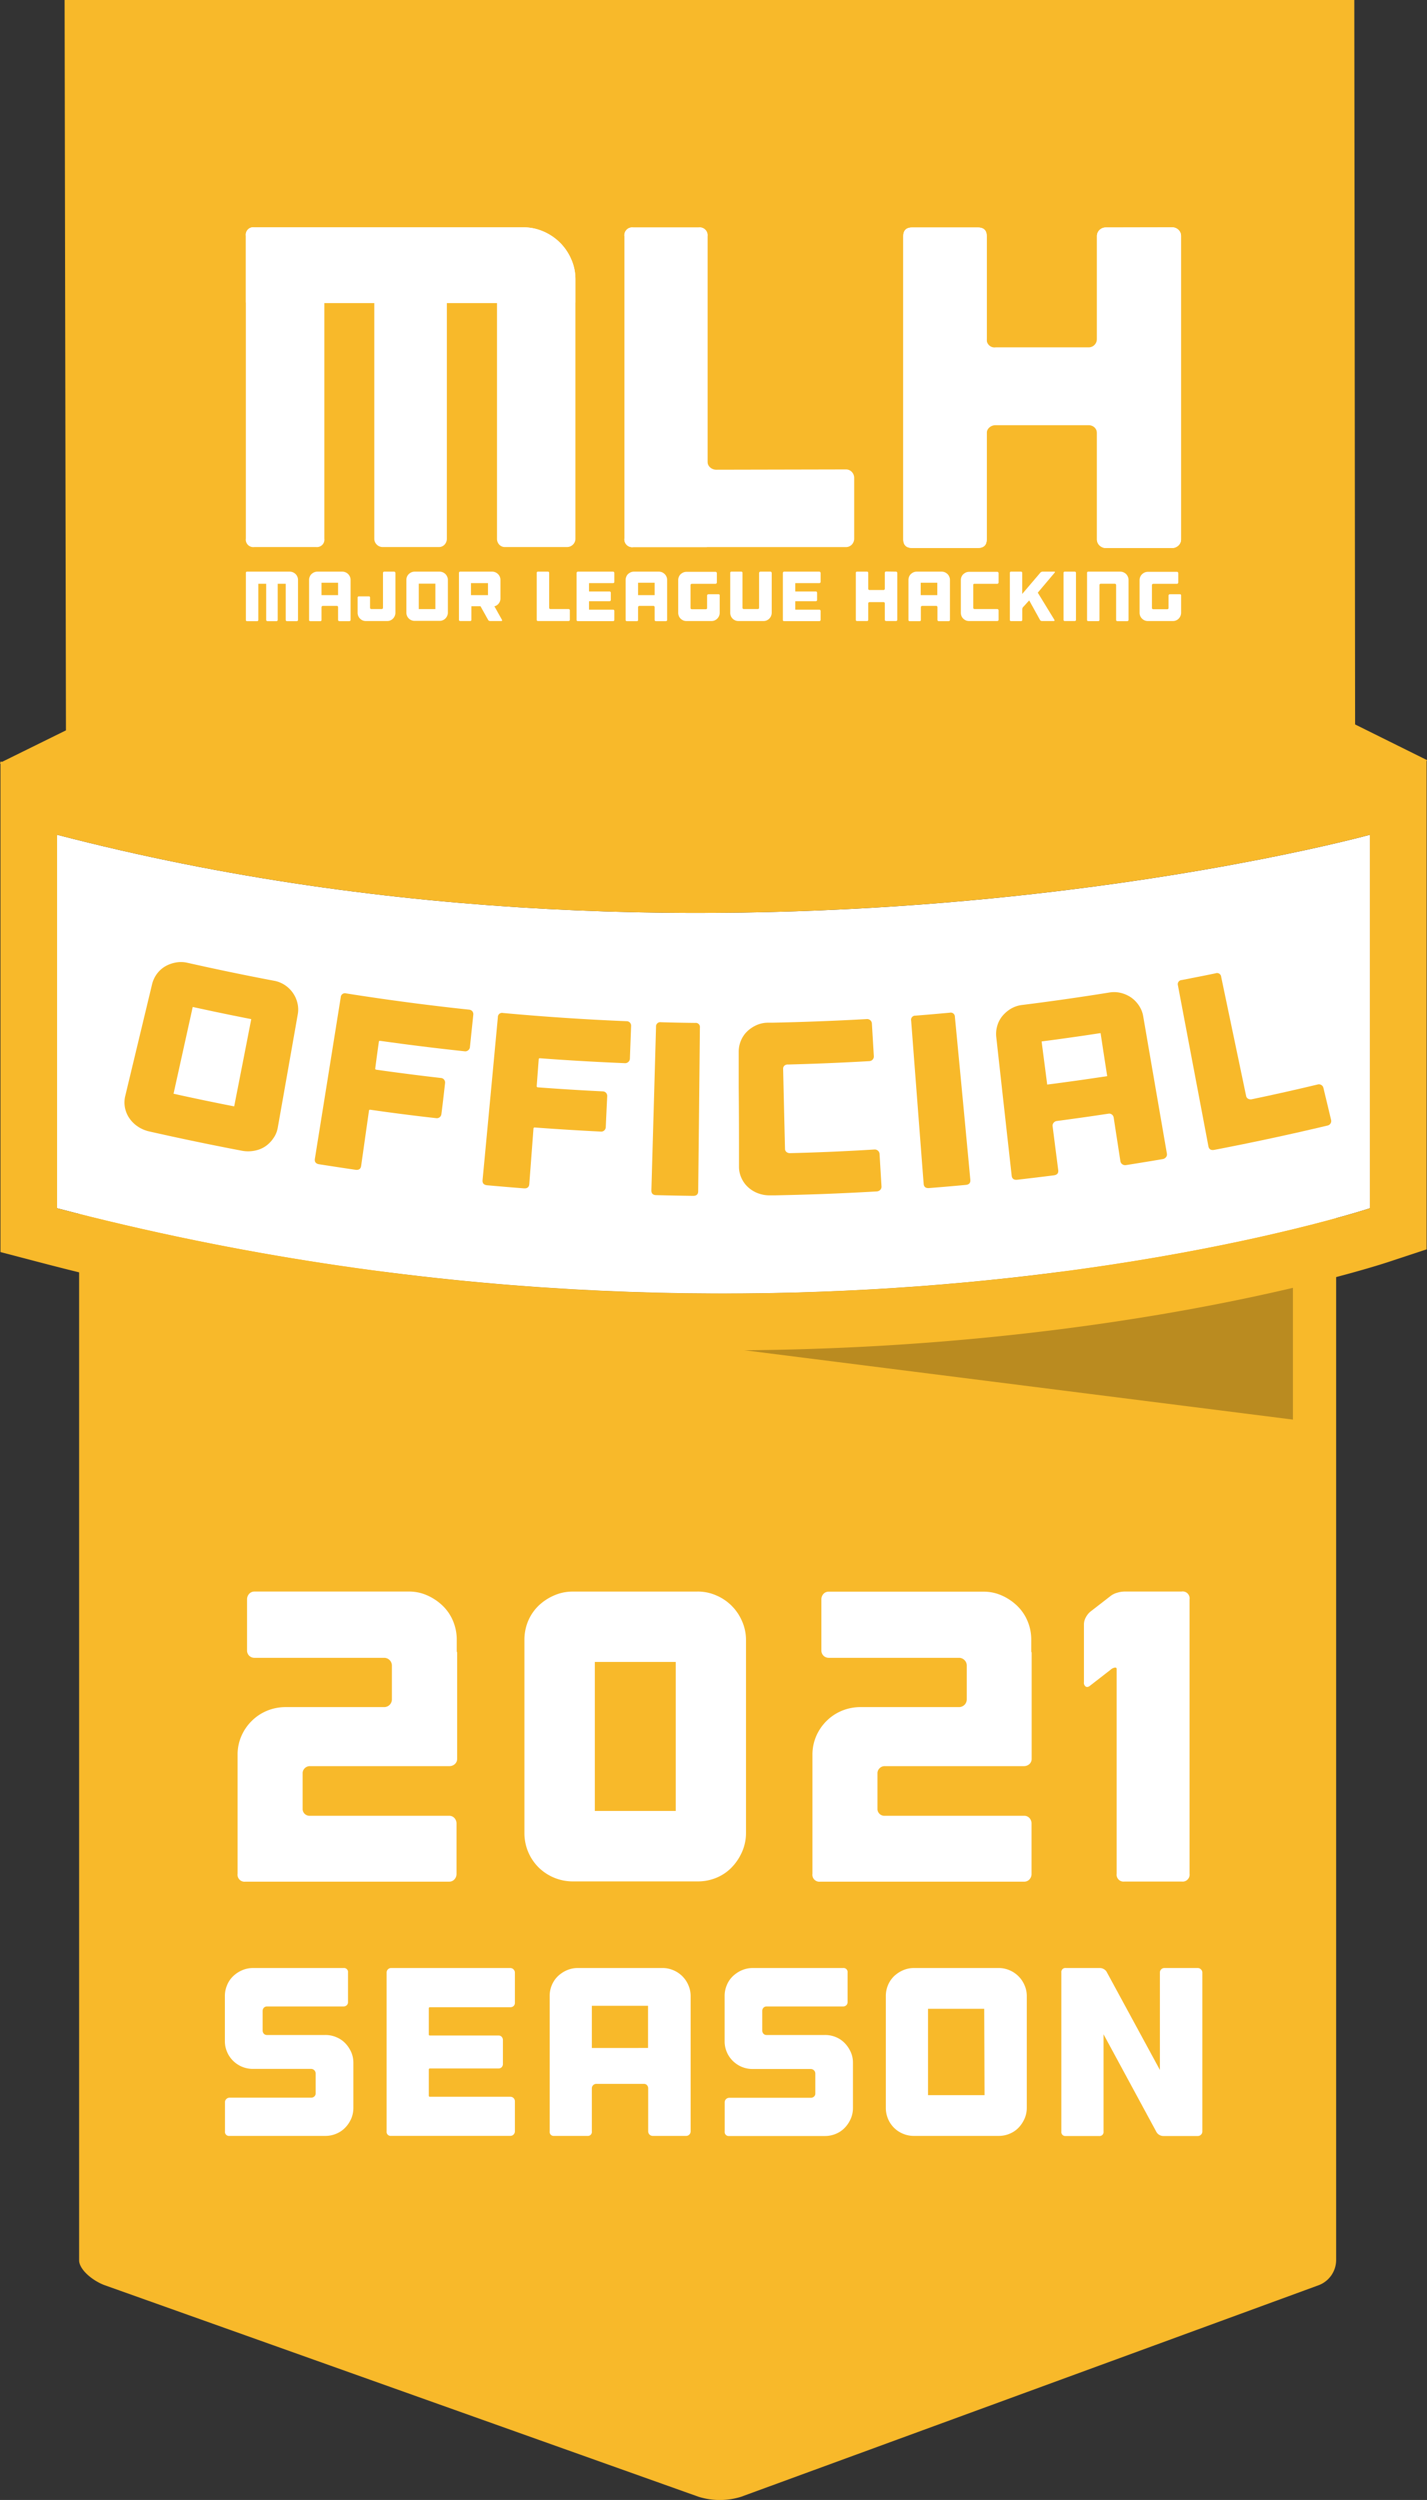 <svg xmlns="http://www.w3.org/2000/svg" viewBox="0 0 392.79 688"><rect x="0" y="0" width="392.79" height="688" fill="#333333" stroke="none"/><defs><style>.cls-1{fill:#f8b92a;}.cls-2{fill:#ba8b20;}.cls-3{fill:#fff;}</style></defs><g id="Yellow"><g id="Trust_Badge_Yellow_" data-name="Trust Badge (Yellow)"><path id="Background_Bottom_" data-name="Background (Bottom)" class="cls-1" d="M21.78,267.74c0-2.6,5.55-3.74,9.27-3.74H363.3c3.72,0,4.48,1.14,4.48,3.74V622a7.43,7.43,0,0,1-4.86,6.92L204,687.12a19.61,19.61,0,0,1-11.72,0L28.9,628.93c-3.3-1.18-7.12-4.29-7.12-6.89Z"/><g id="Official_Plate" data-name="Official Plate"><polygon id="Shadow" class="cls-2" points="355.89 390.68 355.89 350.02 34.24 350.02 355.89 390.68"/><path id="Plate_Background" data-name="Plate Background" class="cls-3" d="M377.07,332.51s-159.77,52.81-361.36,0V229.73c186,48.41,361.36,0,361.36,0Z"/><path id="Plate_Border" data-name="Plate Border" class="cls-1" d="M377.07,229.73V332.51S306.05,356,199,356A723.46,723.46,0,0,1,15.71,332.51V229.73c62,16.13,122.81,21.51,176.34,21.51,107.07,0,185-21.51,185-21.51m15.58-20.47-19.72,5.45c-.83.23-77.47,20.95-180.88,20.95-60.84,0-118.85-7.07-172.41-21L.13,209.57v135l11.64,3.05a739.17,739.17,0,0,0,187.22,24c108.32,0,180-23.27,183-24.26l10.69-3.53V209.26Z"/><g id="Official"><path class="cls-1" d="M75.44,269.91a7.86,7.86,0,0,1,3,1.21A8.18,8.18,0,0,1,81.86,276a7.48,7.48,0,0,1,.1,3.16q-2.74,15.6-5.51,31.21a7.07,7.07,0,0,1-1.23,2.92A8.37,8.37,0,0,1,73,315.51a8,8,0,0,1-3,1.18,9.1,9.1,0,0,1-3.41,0Q53.77,314.25,41,311.36A9.29,9.29,0,0,1,37.89,310a8.64,8.64,0,0,1-2.3-2.29,7.8,7.8,0,0,1-1.2-2.9,7.54,7.54,0,0,1,.08-3.17q3.7-15.4,7.4-30.81A7.9,7.9,0,0,1,43.2,268a7.64,7.64,0,0,1,2.27-2.05,9.12,9.12,0,0,1,2.91-1.06,7.85,7.85,0,0,1,3.2.07Q63.47,267.64,75.44,269.91Zm-6.28,10.56q-8.07-1.58-16.11-3.35L47.77,301q8.34,1.85,16.69,3.48Q66.82,292.49,69.16,280.47Z"/><path class="cls-1" d="M130,278.29a1.3,1.3,0,0,1,.28.95l-.93,8.93a1.24,1.24,0,0,1-.48.87,1.27,1.27,0,0,1-1,.28q-11.61-1.24-23.2-2.87c-.23,0-.36,0-.38.22q-.52,3.66-1,7.34a.3.3,0,0,0,.3.38q8.88,1.26,17.79,2.28a1.18,1.18,0,0,1,.87.47,1.3,1.3,0,0,1,.25,1c-.32,2.81-.63,5.63-1,8.44a1.29,1.29,0,0,1-.46.87,1.22,1.22,0,0,1-1,.27q-9-1-18.08-2.31a.3.3,0,0,0-.4.28q-1.08,7.58-2.15,15.15c-.12.86-.64,1.22-1.56,1.09-3.35-.49-6.7-1-10-1.52-.92-.15-1.31-.64-1.18-1.5q3.57-22.22,7.12-44.44a1.16,1.16,0,0,1,1.5-1.08q16.86,2.67,33.8,4.47A1.31,1.31,0,0,1,130,278.29Z"/><path class="cls-1" d="M173.38,281.42a1.23,1.23,0,0,1,.34.93c-.11,3-.23,6-.34,9a1.28,1.28,0,0,1-.42.9,1.34,1.34,0,0,1-1,.34q-11.66-.48-23.3-1.35c-.24,0-.36.06-.37.24-.19,2.47-.37,4.93-.56,7.39a.31.31,0,0,0,.32.37q8.94.68,17.88,1.11a1.21,1.21,0,0,1,.9.42,1.28,1.28,0,0,1,.31.93q-.21,4.24-.4,8.49a1.3,1.3,0,0,1-.4.9,1.22,1.22,0,0,1-.95.33q-9.09-.45-18.17-1.13a.31.31,0,0,0-.38.31q-.57,7.64-1.15,15.26c-.07.86-.57,1.25-1.49,1.18-3.37-.26-6.73-.55-10.1-.85-.93-.09-1.35-.56-1.27-1.42q2.12-22.41,4.21-44.82a1.15,1.15,0,0,1,1.42-1.17q17,1.56,34,2.26A1.23,1.23,0,0,1,173.38,281.42Z"/><path class="cls-1" d="M192.18,327.83c0,.86-.48,1.29-1.4,1.28-3.38-.05-6.75-.11-10.13-.2-.93,0-1.38-.47-1.35-1.33q.64-22.5,1.28-45a1.16,1.16,0,0,1,1.34-1.26q4.72.14,9.45.19a1.14,1.14,0,0,1,1.28,1.31Q192.43,305.32,192.18,327.83Z"/><path class="cls-1" d="M215.92,293.27a1.11,1.11,0,0,0-.36.89q.25,11,.52,22a1.11,1.11,0,0,0,.41.88,1.45,1.45,0,0,0,1,.31q11.58-.28,23.15-1a1.34,1.34,0,0,1,1,.31,1.26,1.26,0,0,1,.46.9l.54,8.95a1.24,1.24,0,0,1-.35.95,1.48,1.48,0,0,1-1,.43q-7.65.44-15.32.73-6.3.22-12.61.35l-1.32,0a8.94,8.94,0,0,1-3.35-.56,8.4,8.4,0,0,1-2.76-1.67,7.6,7.6,0,0,1-1.84-2.54,7.41,7.41,0,0,1-.68-3.09V320l0-5q0-7.93-.08-15.85l0-4.42,0-5.23a7.94,7.94,0,0,1,.61-3.1,7.52,7.52,0,0,1,1.7-2.53,9,9,0,0,1,2.56-1.73,7.79,7.79,0,0,1,3.1-.69l1.24,0q13-.26,26.07-1a1.3,1.3,0,0,1,1.38,1.21l.54,9a1.24,1.24,0,0,1-.33.94,1.31,1.31,0,0,1-.92.43q-11.16.64-22.34.93A1.35,1.35,0,0,0,215.92,293.27Z"/><path class="cls-1" d="M267.09,324.68c.08.86-.34,1.33-1.27,1.41-3.36.32-6.73.61-10.09.87-.93.07-1.43-.32-1.49-1.18q-1.73-22.44-3.44-44.88a1.14,1.14,0,0,1,1.2-1.39q4.71-.37,9.42-.81a1.15,1.15,0,0,1,1.42,1.16Q265,302.27,267.09,324.68Z"/><path class="cls-1" d="M305.38,273.14a7.78,7.78,0,0,1,3.19.13,8.61,8.61,0,0,1,2.8,1.26,8.35,8.35,0,0,1,2.12,2.19,7.5,7.5,0,0,1,1.18,2.94q3.25,18.9,6.52,37.79a1.17,1.17,0,0,1-.24,1,1.39,1.39,0,0,1-.92.54q-5,.85-10.09,1.65a1.38,1.38,0,0,1-1-.22,1.21,1.21,0,0,1-.54-.84q-.93-6-1.85-12a1.29,1.29,0,0,0-.5-.86,1.22,1.22,0,0,0-1-.22q-7,1.06-14.12,2a1.35,1.35,0,0,0-.91.49,1.21,1.21,0,0,0-.28,1L291.28,322c.11.85-.29,1.34-1.22,1.46-3.35.42-6.71.83-10.06,1.21-.93.1-1.44-.28-1.53-1.13q-2.13-19.06-4.24-38.12a7.88,7.88,0,0,1,.28-3.14,7.46,7.46,0,0,1,1.43-2.7,9.14,9.14,0,0,1,2.36-2,7.82,7.82,0,0,1,3-1Q293.38,275.07,305.38,273.14Zm-.62,23q-.92-5.91-1.82-11.83-8.1,1.25-16.23,2.3.77,5.94,1.54,11.87Q296.52,297.42,304.76,296.16Z"/><path class="cls-1" d="M362.72,298.45a1.27,1.27,0,0,1,1.57,1c.7,2.91,1.4,5.81,2.09,8.72a1.24,1.24,0,0,1-.14,1,1.27,1.27,0,0,1-.85.59q-15.51,3.69-31.15,6.69c-.92.17-1.46-.16-1.62-1q-4.19-22.11-8.38-44.23a1.15,1.15,0,0,1,1.05-1.51c3.1-.6,6.21-1.21,9.31-1.85a1.14,1.14,0,0,1,1.54,1L343,301.6a1.09,1.09,0,0,0,.57.79,1.45,1.45,0,0,0,1,.13Q353.67,300.62,362.72,298.45Z"/></g></g><g id="Background_Top_" data-name="Background (Top)"><path class="cls-1" d="M392.9,209.24,373,199.37,372.78,0h-355l.37,201L-.11,210l18.26,12.69V223h.41l1.12.78.08-.78h6.16s170.42,51.17,344.48.78H373V223l.12,0Z"/></g><g id="MLH_Logo" data-name="MLH Logo"><path class="cls-3" d="M80.64,157.5a2.33,2.33,0,0,1,1.21,1.21,2.2,2.2,0,0,1,.18.88v11a.33.33,0,0,1-.11.26.34.34,0,0,1-.26.1H79a.33.33,0,0,1-.25-.1.4.4,0,0,1-.1-.26v-9.93H76.44v9.93a.35.35,0,0,1-.1.26.32.32,0,0,1-.25.1H73.64a.35.35,0,0,1-.26-.1.36.36,0,0,1-.11-.26v-9.93H71.1v9.93a.33.33,0,0,1-.37.36H68.05a.32.32,0,0,1-.37-.36V157.69a.32.32,0,0,1,.37-.37H79.76A2.2,2.2,0,0,1,80.64,157.5Z"/><path class="cls-3" d="M94.23,157.32a2.2,2.2,0,0,1,.88.18,2.33,2.33,0,0,1,1.21,1.21,2.2,2.2,0,0,1,.18.88v11a.35.35,0,0,1-.1.26.38.38,0,0,1-.27.1h-2.7a.35.35,0,0,1-.26-.1.36.36,0,0,1-.11-.26v-3.48a.39.39,0,0,0-.09-.26.35.35,0,0,0-.26-.11H88.87a.35.35,0,0,0-.26.11.36.36,0,0,0-.11.26v3.48a.32.32,0,0,1-.37.36H85.45a.32.32,0,0,1-.37-.36v-11a2.2,2.2,0,0,1,.18-.88,2,2,0,0,1,.48-.72,2.67,2.67,0,0,1,.73-.49,2.2,2.2,0,0,1,.88-.18Zm-1.17,6.47v-3.42H88.5v3.42Z"/><path class="cls-3" d="M108.73,157.43a.35.35,0,0,1,.11.26v10.95a2.26,2.26,0,0,1-.19.89,2.39,2.39,0,0,1-.48.72,2.19,2.19,0,0,1-1.61.66h-5.84a2.24,2.24,0,0,1-.89-.17,2.24,2.24,0,0,1-1.21-1.21,2.25,2.25,0,0,1-.18-.89v-4.15a.33.33,0,0,1,.37-.37h2.68a.32.32,0,0,1,.37.37v2.77a.35.35,0,0,0,.11.26.39.39,0,0,0,.26.09h2.82a.39.39,0,0,0,.26-.09.35.35,0,0,0,.11-.26v-9.57a.37.37,0,0,1,.09-.26.31.31,0,0,1,.26-.11h2.7A.33.33,0,0,1,108.73,157.43Z"/><path class="cls-3" d="M121,157.32a2.21,2.21,0,0,1,.89.18,2.48,2.48,0,0,1,.72.49,2.27,2.27,0,0,1,.48.72,2.05,2.05,0,0,1,.19.88v9a2.09,2.09,0,0,1-.19.89,2.39,2.39,0,0,1-.48.72,2.14,2.14,0,0,1-.72.49,2.21,2.21,0,0,1-.89.17h-6.87a2.24,2.24,0,0,1-2.27-2.27v-9a2.19,2.19,0,0,1,.17-.88,2.14,2.14,0,0,1,.49-.72,2.62,2.62,0,0,1,.72-.49,2.25,2.25,0,0,1,.89-.18Zm-1.16,3.3h-4.57v7h4.57Z"/><path class="cls-3" d="M138.18,170.6a.22.22,0,0,1,0,.23.23.23,0,0,1-.21.08H134.9a.6.6,0,0,1-.31-.08.63.63,0,0,1-.23-.23l-2.06-3.69a.14.14,0,0,0-.14-.07h-2.31c-.07,0-.1,0-.1.09v3.62a.32.32,0,0,1-.37.36H126.7a.33.33,0,0,1-.37-.36V157.69a.33.33,0,0,1,.37-.37h8.78a2.25,2.25,0,0,1,.89.18,2.57,2.57,0,0,1,.71.49,2.14,2.14,0,0,1,.49.72,2.2,2.2,0,0,1,.18.88v5.11a2.2,2.2,0,0,1-.43,1.33,2.26,2.26,0,0,1-1.12.81l-.06,0c-.09,0-.11.06,0,.11v0Zm-3.86-10.12h-4.68v3.31h4.68Z"/><path class="cls-3" d="M156.5,167.61a.33.33,0,0,1,.25.11.35.35,0,0,1,.1.26v2.57a.35.35,0,0,1-.1.26.32.32,0,0,1-.25.1h-8.39a.32.32,0,0,1-.37-.36V157.69a.32.32,0,0,1,.37-.37h2.68a.33.33,0,0,1,.37.37v9.57a.34.34,0,0,0,.1.26.42.42,0,0,0,.27.09Z"/><path class="cls-3" d="M169,157.43a.34.34,0,0,1,.1.26v2.44a.34.34,0,0,1-.1.26.42.42,0,0,1-.27.09h-6.5a.09.09,0,0,0-.1.1v2.12c0,.05,0,.08.1.08h5.55a.3.3,0,0,1,.25.1.36.36,0,0,1,.1.27v1.94a.35.35,0,0,1-.1.26.31.31,0,0,1-.25.11h-5.55c-.07,0-.1,0-.1.09v1h0v1.13c0,.07,0,.1.1.1h6.5a.34.34,0,0,1,.37.37v2.43a.35.35,0,0,1-.1.26.38.38,0,0,1-.27.1h-9.65a.32.32,0,0,1-.37-.36V157.69a.35.35,0,0,1,.11-.26.33.33,0,0,1,.26-.11h9.65A.35.35,0,0,1,169,157.43Z"/><path class="cls-3" d="M181.36,157.32a2.2,2.2,0,0,1,.88.18,2.33,2.33,0,0,1,1.21,1.21,2.2,2.2,0,0,1,.18.88v11a.35.35,0,0,1-.1.26.38.38,0,0,1-.27.1h-2.7a.35.35,0,0,1-.26-.1.36.36,0,0,1-.11-.26v-3.48a.39.39,0,0,0-.09-.26.34.34,0,0,0-.25-.11H176a.38.38,0,0,0-.37.37v3.48a.32.32,0,0,1-.37.36h-2.68a.33.33,0,0,1-.37-.36v-11a2.2,2.2,0,0,1,.18-.88,2,2,0,0,1,.48-.72,2.67,2.67,0,0,1,.73-.49,2.2,2.2,0,0,1,.88-.18Zm-1.17,6.47v-3.42h-4.56v3.42Z"/><path class="cls-3" d="M198,163.6a.35.35,0,0,1,.1.26v4.78a2.25,2.25,0,0,1-.18.89,2.62,2.62,0,0,1-.49.72,2.14,2.14,0,0,1-.72.49,2.19,2.19,0,0,1-.88.17h-6.88a2.19,2.19,0,0,1-.88-.17,2.29,2.29,0,0,1-.73-.49,2.07,2.07,0,0,1-.48-.72,2.25,2.25,0,0,1-.18-.89v-9a2.2,2.2,0,0,1,.18-.88,2,2,0,0,1,.48-.72,2.67,2.67,0,0,1,.73-.49,2.2,2.2,0,0,1,.88-.18h8a.33.33,0,0,1,.26.11.35.35,0,0,1,.11.26v2.56a.38.38,0,0,1-.37.37h-6.51a.35.35,0,0,0-.26.1.33.33,0,0,0-.11.25v6.29a.35.35,0,0,0,.11.26.39.39,0,0,0,.26.09h3.85a.37.37,0,0,0,.25-.09.37.37,0,0,0,.09-.26v-3.4a.38.38,0,0,1,.37-.37h2.7A.39.39,0,0,1,198,163.6Z"/><path class="cls-3" d="M212.31,157.43a.35.35,0,0,1,.11.26v10.95a2.26,2.26,0,0,1-.19.89,2.39,2.39,0,0,1-.48.72,2.19,2.19,0,0,1-1.61.66h-6.87a2.24,2.24,0,0,1-2.27-2.27V157.69a.32.32,0,0,1,.36-.37H204a.32.32,0,0,1,.37.37v9.57a.35.35,0,0,0,.11.26.39.39,0,0,0,.26.09h3.85a.35.35,0,0,0,.25-.09.34.34,0,0,0,.1-.26v-9.57a.38.38,0,0,1,.37-.37h2.7A.33.33,0,0,1,212.31,157.43Z"/><path class="cls-3" d="M225.77,157.43a.35.35,0,0,1,.11.26v2.44a.35.35,0,0,1-.11.26.39.39,0,0,1-.26.09H219a.09.09,0,0,0-.1.1v2.12c0,.05,0,.08.1.08h5.56a.33.33,0,0,1,.25.1.41.41,0,0,1,.1.27v1.94a.4.4,0,0,1-.1.26.34.34,0,0,1-.25.11H219c-.06,0-.1,0-.1.09v1h0v1.13a.09.09,0,0,0,.1.1h6.51a.35.35,0,0,1,.26.1.39.39,0,0,1,.11.27v2.43a.36.36,0,0,1-.11.26.35.35,0,0,1-.26.1h-9.65a.32.32,0,0,1-.37-.36V157.69a.34.34,0,0,1,.1-.26.33.33,0,0,1,.27-.11h9.65A.33.33,0,0,1,225.77,157.43Z"/><path class="cls-3" d="M246.62,157.32a.33.33,0,0,1,.26.11.35.35,0,0,1,.11.26v12.86a.36.36,0,0,1-.11.26.35.35,0,0,1-.26.1h-2.7a.35.35,0,0,1-.26-.1.36.36,0,0,1-.11-.26v-4.49a.34.34,0,0,0-.35-.35h-3.85a.35.35,0,0,0-.26.1.32.32,0,0,0-.1.25v4.49a.33.33,0,0,1-.37.36h-2.68a.32.32,0,0,1-.37-.36V157.69a.32.32,0,0,1,.37-.37h2.68a.33.33,0,0,1,.37.37V162a.33.33,0,0,0,.36.37h3.85a.33.33,0,0,0,.25-.11.35.35,0,0,0,.1-.26v-4.35a.35.35,0,0,1,.11-.26.33.33,0,0,1,.26-.11Z"/><path class="cls-3" d="M259.2,157.32a2.21,2.21,0,0,1,.89.18,2.48,2.48,0,0,1,.72.49,2.27,2.27,0,0,1,.48.72,2.05,2.05,0,0,1,.19.88v11a.36.36,0,0,1-.11.26.35.35,0,0,1-.26.1h-2.7a.34.34,0,0,1-.26-.1.36.36,0,0,1-.11-.26v-3.48a.35.35,0,0,0-.1-.26.33.33,0,0,0-.25-.11h-3.85a.38.38,0,0,0-.37.37v3.48a.32.32,0,0,1-.36.36h-2.68a.32.32,0,0,1-.37-.36v-11a2.38,2.38,0,0,1,.17-.88,2.14,2.14,0,0,1,.49-.72,2.62,2.62,0,0,1,.72-.49,2.25,2.25,0,0,1,.89-.18ZM258,163.79v-3.42h-4.57v3.42Z"/><path class="cls-3" d="M268,160.72a.32.32,0,0,0-.1.25v6.29a.34.34,0,0,0,.1.26.4.4,0,0,0,.27.09h6.23a.38.38,0,0,1,.37.37v2.57a.36.36,0,0,1-.11.26.35.35,0,0,1-.26.1h-7.75a2.19,2.19,0,0,1-.88-.17,2.29,2.29,0,0,1-.73-.49,2.24,2.24,0,0,1-.49-.72,2.43,2.43,0,0,1-.17-.89v-9a2.38,2.38,0,0,1,.17-.88,2.14,2.14,0,0,1,.49-.72,2.67,2.67,0,0,1,.73-.49,2.2,2.2,0,0,1,.88-.18h7.75a.33.33,0,0,1,.26.11.35.35,0,0,1,.11.26v2.56a.38.38,0,0,1-.37.37h-6.23A.36.36,0,0,0,268,160.72Z"/><path class="cls-3" d="M285.7,163.05a.09.09,0,0,0,0,.13l4.54,7.42a.22.22,0,0,1,0,.23.23.23,0,0,1-.21.08h-3.22a.61.61,0,0,1-.55-.31l-2.93-5.3c0-.06-.07-.07-.1,0l-1.61,1.77a.74.74,0,0,0-.17.28,1.11,1.11,0,0,0-.06.34v2.88a.33.33,0,0,1-.37.36h-2.68a.32.32,0,0,1-.37-.36V157.69a.32.32,0,0,1,.37-.37H281a.33.33,0,0,1,.37.37v5.77l5-5.87a.62.62,0,0,1,.27-.19.72.72,0,0,1,.33-.08h3.22c.11,0,.17,0,.19.08s0,.11-.07.19Z"/><path class="cls-3" d="M296.17,170.55a.33.33,0,0,1-.37.36h-2.68a.32.32,0,0,1-.37-.36V157.69a.32.32,0,0,1,.37-.37h2.68a.33.33,0,0,1,.37.37Z"/><path class="cls-3" d="M309.25,157.5a2.48,2.48,0,0,1,.72.49,2.27,2.27,0,0,1,.48.72,2.21,2.21,0,0,1,.19.88v11a.36.36,0,0,1-.11.26.35.35,0,0,1-.26.1h-2.7a.3.3,0,0,1-.25-.1.35.35,0,0,1-.1-.26V161a.33.33,0,0,0-.11-.25.35.35,0,0,0-.26-.1H303a.35.35,0,0,0-.26.1.32.32,0,0,0-.1.25v9.58a.33.33,0,0,1-.37.36h-2.68a.32.32,0,0,1-.37-.36V157.69a.32.32,0,0,1,.37-.37h8.77A2.25,2.25,0,0,1,309.25,157.5Z"/><path class="cls-3" d="M325,163.6a.36.36,0,0,1,.11.26v4.78a2.26,2.26,0,0,1-.19.89,2.39,2.39,0,0,1-.48.72,2.14,2.14,0,0,1-.72.49,2.24,2.24,0,0,1-.89.17h-6.87a2.26,2.26,0,0,1-2.28-2.27v-9a2.2,2.2,0,0,1,.18-.88,2.14,2.14,0,0,1,.49-.72,2.62,2.62,0,0,1,.72-.49,2.25,2.25,0,0,1,.89-.18h8a.33.33,0,0,1,.26.11.35.35,0,0,1,.11.26v2.56a.38.38,0,0,1-.37.37h-6.51a.35.35,0,0,0-.26.1.33.33,0,0,0-.11.25v6.29a.35.35,0,0,0,.11.26.39.39,0,0,0,.26.09h3.85a.35.35,0,0,0,.25-.09.34.34,0,0,0,.1-.26v-3.4a.35.35,0,0,1,.1-.26.39.39,0,0,1,.27-.11h2.7A.36.36,0,0,1,325,163.6Z"/><path class="cls-3" d="M149.61,63.72a14.84,14.84,0,0,1,4.54,3.07,14.67,14.67,0,0,1,3.07,4.53,13.54,13.54,0,0,1,1.17,5.57v71.33a2.22,2.22,0,0,1-.68,1.65,2.25,2.25,0,0,1-1.65.68H139a2.06,2.06,0,0,1-1.59-.68,2.32,2.32,0,0,1-.61-1.65V83.38H123v64.84a2.33,2.33,0,0,1-.62,1.65,2.06,2.06,0,0,1-1.59.68H105.36a2.27,2.27,0,0,1-1.66-.68,2.21,2.21,0,0,1-.67-1.65V83.38H89.28v64.84A2.06,2.06,0,0,1,87,150.55H70a2.06,2.06,0,0,1-2.33-2.33V64.89A2.06,2.06,0,0,1,70,62.56h74A13.77,13.77,0,0,1,149.61,63.72Z"/><path class="cls-3" d="M149.61,63.72a14.84,14.84,0,0,1,4.54,3.07,14.67,14.67,0,0,1,3.07,4.53,13.54,13.54,0,0,1,1.17,5.57v6.36l-21.6.13H89.28l-21.6-.13V64.89A2.06,2.06,0,0,1,70,62.56h74A13.77,13.77,0,0,1,149.61,63.72Z"/><path class="cls-3" d="M232.78,129.19a2.2,2.2,0,0,1,1.69.69,2.36,2.36,0,0,1,.65,1.7v16.59a2.36,2.36,0,0,1-.65,1.7,2.2,2.2,0,0,1-1.69.69H174.35a2.15,2.15,0,0,1-2.47-2.39V65a2.15,2.15,0,0,1,2.47-2.39h17.94A2.15,2.15,0,0,1,194.76,65v62a2.07,2.07,0,0,0,.72,1.64,2.54,2.54,0,0,0,1.75.63Z"/><path class="cls-3" d="M194.57,150.56H174.34a2.15,2.15,0,0,1-2.46-2.39V65a2.15,2.15,0,0,1,2.46-2.39h17.9A2.15,2.15,0,0,1,194.71,65v62C194.71,127.6,194.57,150.56,194.57,150.56Z"/><path class="cls-3" d="M322.6,62.56a2.46,2.46,0,0,1,1.77.69,2.29,2.29,0,0,1,.72,1.71v83.45a2.25,2.25,0,0,1-.72,1.7,2.43,2.43,0,0,1-1.77.7H304.43a2.43,2.43,0,0,1-1.77-.7,2.25,2.25,0,0,1-.72-1.7V119.29a2.2,2.2,0,0,0-.65-1.64,2.37,2.37,0,0,0-1.7-.63h-25.5a2.55,2.55,0,0,0-1.76.63,2.08,2.08,0,0,0-.72,1.64v29.12q0,2.4-2.49,2.4h-18q-2.49,0-2.49-2.4V65q0-2.4,2.49-2.4h18q2.49,0,2.49,2.4V93.19a2.15,2.15,0,0,0,2.48,2.4h25.5a2.25,2.25,0,0,0,1.7-.69,2.41,2.41,0,0,0,.65-1.71V65a2.29,2.29,0,0,1,.72-1.71,2.46,2.46,0,0,1,1.77-.69Z"/><path class="cls-3" d="M271.61,119.29v29.12q0,2.4-2.49,2.4h-18q-2.49,0-2.49-2.4V65q0-2.4,2.49-2.4h18q2.49,0,2.49,2.4v54.33Z"/><path class="cls-3" d="M322.6,62.56a2.46,2.46,0,0,1,1.77.69,2.29,2.29,0,0,1,.72,1.71v83.45a2.25,2.25,0,0,1-.72,1.7,2.43,2.43,0,0,1-1.77.7H304.43a2.43,2.43,0,0,1-1.77-.7,2.25,2.25,0,0,1-.72-1.7V65a2.29,2.29,0,0,1,.72-1.71,2.46,2.46,0,0,1,1.77-.69Z"/></g><path class="cls-3" d="M83.3,487.83V498a1.9,1.9,0,0,0,2,1.71h38.31a1.91,1.91,0,0,1,1.48.63,2.21,2.21,0,0,1,.57,1.54v13.79a2.21,2.21,0,0,1-.57,1.54,1.91,1.91,0,0,1-1.48.63H67.57a1.92,1.92,0,0,1-2.17-2.17V483a12.74,12.74,0,0,1,1-5.13,13.22,13.22,0,0,1,2.85-4.22,13,13,0,0,1,4.27-2.85,13.39,13.39,0,0,1,5.19-1h27a2.1,2.1,0,0,0,1.54-.62,2.12,2.12,0,0,0,.62-1.54v-9.24a2.13,2.13,0,0,0-2.16-2.16H70a2,2,0,0,1-2-2.05v-14a2.22,2.22,0,0,1,.57-1.54A1.92,1.92,0,0,1,70,438h42.52a12.29,12.29,0,0,1,5.13,1.08,14.66,14.66,0,0,1,4.22,2.85,12.49,12.49,0,0,1,2.85,4.22,13.17,13.17,0,0,1,1,5.19v3.19a.48.48,0,0,1,.11.34V484a1.9,1.9,0,0,1-.63,1.48,2.18,2.18,0,0,1-1.53.57H85.35A2,2,0,0,0,83.3,487.83Z"/><path class="cls-3" d="M192,438a12.77,12.77,0,0,1,5.19,1.08,13.41,13.41,0,0,1,7.06,7.07,12.71,12.71,0,0,1,1.09,5.19v53.12a12.78,12.78,0,0,1-1.09,5.19,14.38,14.38,0,0,1-2.85,4.27,12.45,12.45,0,0,1-4.21,2.85,13.24,13.24,0,0,1-5.19,1H157.68a13.41,13.41,0,0,1-9.46-3.88,13.3,13.3,0,0,1-3.87-9.46V451.35a13.34,13.34,0,0,1,1-5.19,12.79,12.79,0,0,1,2.85-4.22,14.43,14.43,0,0,1,4.28-2.85,12.69,12.69,0,0,1,5.18-1.08H192Zm-6,19.38H163.73v41H186Z"/><path class="cls-3" d="M241.53,487.83V498a1.9,1.9,0,0,0,2.05,1.71h38.31a1.91,1.91,0,0,1,1.48.63,2.21,2.21,0,0,1,.57,1.54v13.79a2.21,2.21,0,0,1-.57,1.54,1.91,1.91,0,0,1-1.48.63H225.8a1.92,1.92,0,0,1-2.17-2.17V483a12.91,12.91,0,0,1,1-5.13,13.22,13.22,0,0,1,2.85-4.22,13,13,0,0,1,4.27-2.85,13.42,13.42,0,0,1,5.19-1h27a2.13,2.13,0,0,0,2.17-2.16v-9.24a2.07,2.07,0,0,0-.63-1.53,2.09,2.09,0,0,0-1.54-.63h-35.8a2,2,0,0,1-2.05-2.05v-14a2.22,2.22,0,0,1,.57-1.54,1.92,1.92,0,0,1,1.48-.62h42.53a12.36,12.36,0,0,1,5.13,1.08,14.62,14.62,0,0,1,4.21,2.85,12.49,12.49,0,0,1,2.85,4.22,13.17,13.17,0,0,1,1,5.19v3.19a.48.48,0,0,1,.11.34V484a1.92,1.92,0,0,1-.62,1.48,2.22,2.22,0,0,1-1.54.57H243.58A2,2,0,0,0,241.53,487.83Z"/><path class="cls-3" d="M327.43,440.17v75.47a1.92,1.92,0,0,1-2.17,2.17H309.53a1.91,1.91,0,0,1-2.16-2.17V459.33c0-.31-.17-.44-.52-.4a2.39,2.39,0,0,0-1.19.62l-5.59,4.34c-.45.38-.85.47-1.2.28a1.26,1.26,0,0,1-.51-1.2V447a4.06,4.06,0,0,1,.51-1.88,5.35,5.35,0,0,1,1.2-1.54l5.59-4.33a5.08,5.08,0,0,1,1.82-.91,7.12,7.12,0,0,1,2-.34h15.73A1.91,1.91,0,0,1,327.43,440.17Z"/><path class="cls-3" d="M92.52,560.62A7.16,7.16,0,0,1,95,562.27a8.47,8.47,0,0,1,1.65,2.44,7.22,7.22,0,0,1,.62,3v12.41a7.5,7.5,0,0,1-.62,3A8.35,8.35,0,0,1,95,585.56a7.16,7.16,0,0,1-2.45,1.65,7.58,7.58,0,0,1-3,.6H63.19a1.11,1.11,0,0,1-1.26-1.26v-8a1.19,1.19,0,0,1,.37-.89,1.21,1.21,0,0,1,.89-.37H85.63a1.27,1.27,0,0,0,.89-.33,1.1,1.1,0,0,0,.36-.85v-5.48a1.25,1.25,0,0,0-1.25-1.26h-16a7.69,7.69,0,0,1-5.48-2.24,7.52,7.52,0,0,1-1.65-2.44,7.44,7.44,0,0,1-.6-3V549.33a7.58,7.58,0,0,1,.6-3,7.16,7.16,0,0,1,1.65-2.45,8.35,8.35,0,0,1,2.47-1.65,7.51,7.51,0,0,1,3-.62H94.54a1.11,1.11,0,0,1,1.25,1.25V551a1.12,1.12,0,0,1-.36.86,1.27,1.27,0,0,1-.89.33H73.48a1.12,1.12,0,0,0-.86.36,1.27,1.27,0,0,0-.33.89v5.35a1.27,1.27,0,0,0,.33.89,1.12,1.12,0,0,0,.86.36h16A7.58,7.58,0,0,1,92.52,560.62Z"/><path class="cls-3" d="M141.36,542a1.22,1.22,0,0,1,.37.89v8.32a1.13,1.13,0,0,1-.37.86,1.27,1.27,0,0,1-.89.33H118.36a.29.29,0,0,0-.33.33v7.19c0,.18.11.26.33.26h18.88a1.13,1.13,0,0,1,.86.37,1.27,1.27,0,0,1,.33.89V568a1.27,1.27,0,0,1-.33.89,1.12,1.12,0,0,1-.86.36H118.36a.29.29,0,0,0-.33.33v7.13a.29.29,0,0,0,.33.33h22.11a1.21,1.21,0,0,1,.89.36,1.24,1.24,0,0,1,.37.89v8.25a1.21,1.21,0,0,1-.37.89,1.19,1.19,0,0,1-.89.37h-32.8a1.11,1.11,0,0,1-1.25-1.26V542.86a1.23,1.23,0,0,1,1.25-1.25h32.8A1.21,1.21,0,0,1,141.36,542Z"/><path class="cls-3" d="M182.38,541.61a7.43,7.43,0,0,1,3,.62,7.71,7.71,0,0,1,4.1,4.1,7.43,7.43,0,0,1,.62,3v37.22a1.2,1.2,0,0,1-.36.89,1.19,1.19,0,0,1-.89.37h-9.17a1.25,1.25,0,0,1-1.26-1.26V574.74a1.27,1.27,0,0,0-.33-.89,1.12,1.12,0,0,0-.86-.36H164.17a1.24,1.24,0,0,0-.9.36,1.21,1.21,0,0,0-.36.89v11.81a1.11,1.11,0,0,1-1.25,1.26h-9.11a1.11,1.11,0,0,1-1.25-1.26V549.33a7.57,7.57,0,0,1,.59-3,7.3,7.3,0,0,1,1.65-2.45,8.48,8.48,0,0,1,2.47-1.65,7.51,7.51,0,0,1,3-.62Zm-4,22V552H162.91v11.62Z"/><path class="cls-3" d="M230.07,560.62a7.12,7.12,0,0,1,2.44,1.65,8.47,8.47,0,0,1,1.65,2.44,7.06,7.06,0,0,1,.62,3v12.41a7.33,7.33,0,0,1-.62,3,8.35,8.35,0,0,1-1.65,2.47,7.12,7.12,0,0,1-2.44,1.65,7.67,7.67,0,0,1-3,.6H200.73a1.11,1.11,0,0,1-1.25-1.26v-8a1.25,1.25,0,0,1,1.25-1.26h22.44a1.27,1.27,0,0,0,.89-.33,1.1,1.1,0,0,0,.36-.85v-5.48a1.25,1.25,0,0,0-1.25-1.26h-16a7.66,7.66,0,0,1-3-.59,7.75,7.75,0,0,1-2.47-1.65,7.52,7.52,0,0,1-1.65-2.44,7.43,7.43,0,0,1-.59-3V549.33a7.57,7.57,0,0,1,.59-3,7.16,7.16,0,0,1,1.65-2.45,8.48,8.48,0,0,1,2.47-1.65,7.51,7.51,0,0,1,3-.62h24.88a1.11,1.11,0,0,1,1.25,1.25V551a1.12,1.12,0,0,1-.36.86,1.27,1.27,0,0,1-.89.33H211a1.1,1.1,0,0,0-.86.36,1.27,1.27,0,0,0-.33.89v5.35a1.27,1.27,0,0,0,.33.89,1.1,1.1,0,0,0,.86.36h16A7.67,7.67,0,0,1,230.07,560.62Z"/><path class="cls-3" d="M274.91,541.61a7.51,7.51,0,0,1,3,.62,7.74,7.74,0,0,1,4.09,4.1,7.27,7.27,0,0,1,.63,3v30.76a7.34,7.34,0,0,1-.63,3,8.35,8.35,0,0,1-1.65,2.47,7.12,7.12,0,0,1-2.44,1.65,7.67,7.67,0,0,1-3,.6H251.55a7.58,7.58,0,0,1-3-.6,7.48,7.48,0,0,1-2.48-1.65,7.65,7.65,0,0,1-1.65-2.47,7.83,7.83,0,0,1-.59-3V549.33a7.75,7.75,0,0,1,.59-3,7.45,7.45,0,0,1,1.65-2.45,8.53,8.53,0,0,1,2.48-1.65,7.43,7.43,0,0,1,3-.62Zm-4,11.22H255.44v23.76H271Z"/><path class="cls-3" d="M330.58,542a1.19,1.19,0,0,1,.37.89v43.69a1.17,1.17,0,0,1-.37.89,1.19,1.19,0,0,1-.89.37h-9.5a2.16,2.16,0,0,1-1.06-.3,2.07,2.07,0,0,1-.79-.76l-14.58-26.93v26.73a1.11,1.11,0,0,1-1.26,1.26h-9.11a1.11,1.11,0,0,1-1.25-1.26V542.86a1.11,1.11,0,0,1,1.25-1.25h9.38a2.19,2.19,0,0,1,1.05.29,2.07,2.07,0,0,1,.79.76l14.66,27v-26.8a1.23,1.23,0,0,1,1.25-1.25h9.17A1.21,1.21,0,0,1,330.58,542Z"/></g></g></svg>